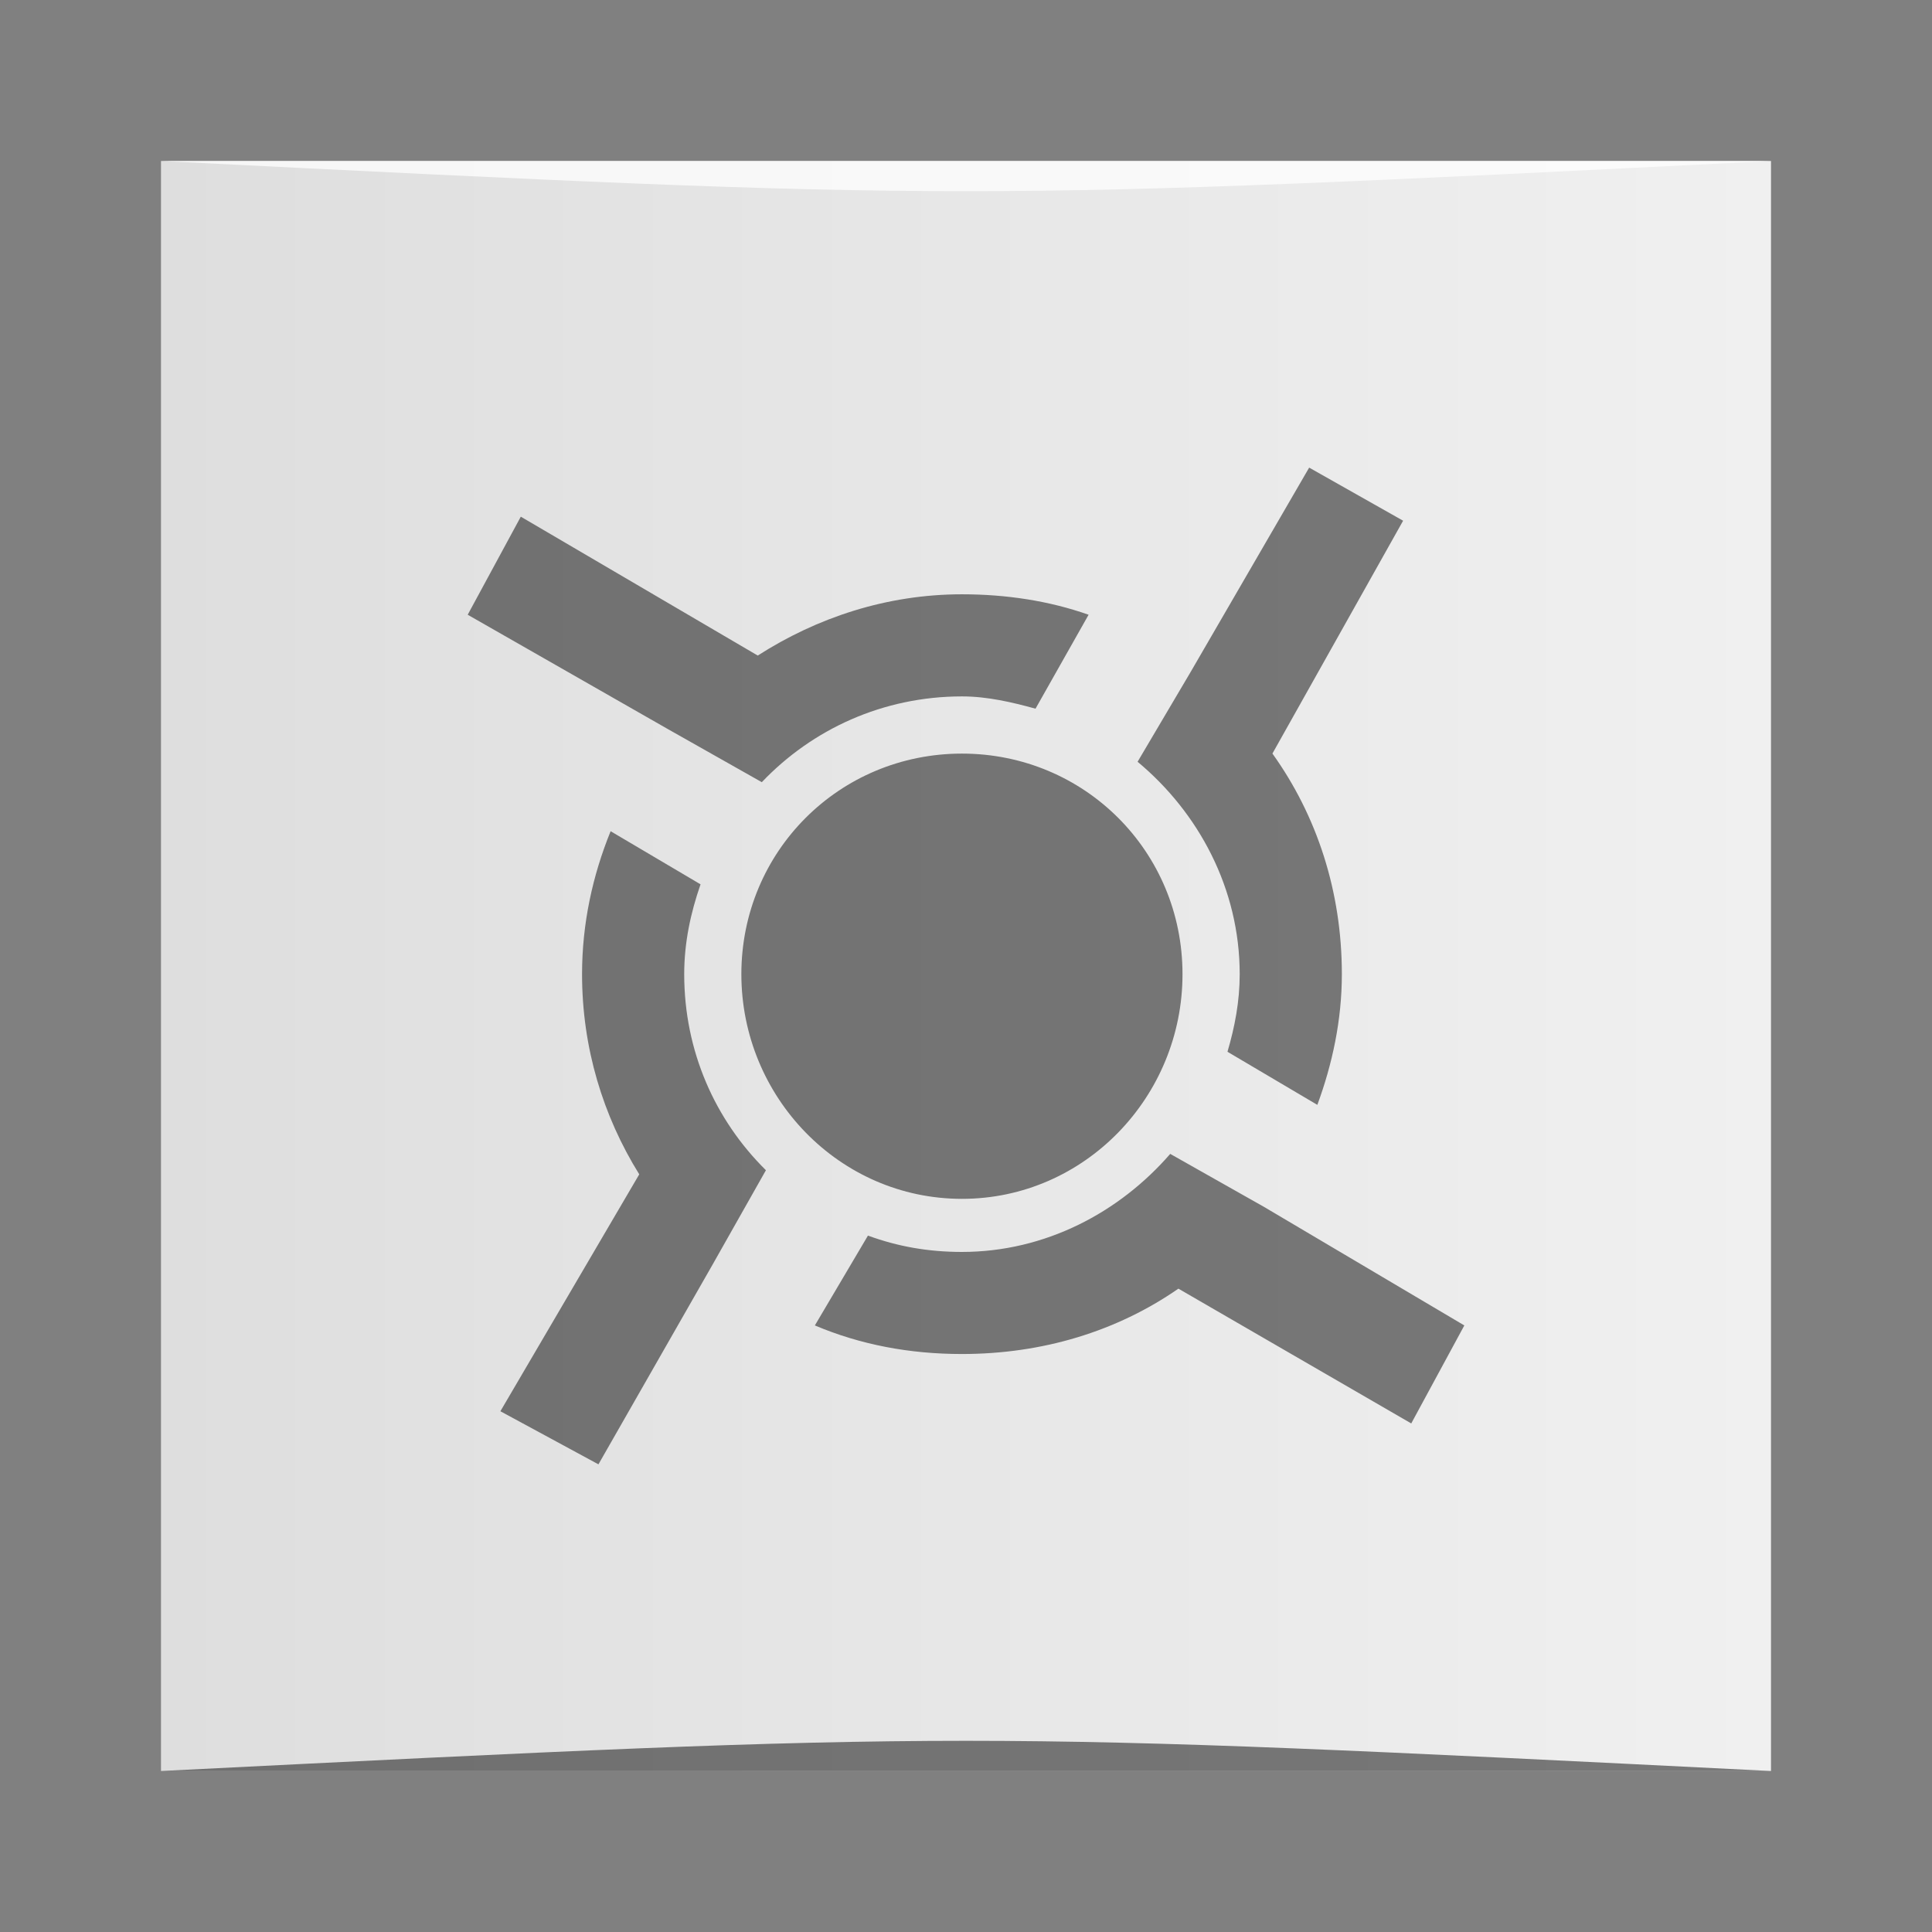 <?xml version="1.0" encoding="UTF-8" standalone="no"?>
<!-- Created with Inkscape (http://www.inkscape.org/) -->

<svg
   xmlns:dc="http://purl.org/dc/elements/1.1/"
   xmlns:cc="http://creativecommons.org/ns#"
   xmlns:rdf="http://www.w3.org/1999/02/22-rdf-syntax-ns#"
   xmlns:svg="http://www.w3.org/2000/svg"
   xmlns="http://www.w3.org/2000/svg"
   xmlns:xlink="http://www.w3.org/1999/xlink"
   xmlns:sodipodi="http://sodipodi.sourceforge.net/DTD/sodipodi-0.dtd"
   xmlns:inkscape="http://www.inkscape.org/namespaces/inkscape"
   width="48"
   height="48"
   id="svg4230"
   version="1.1"
   inkscape:version="0.48.5 r10040"
   sodipodi:docname="boinc-manager.svg">
  <rect width="100%" height="100%" fill="#808080" stroke="none"/>
  <defs
     id="defs4232">
    <linearGradient
       id="linearGradient7161"
       inkscape:collect="always">
      <stop
         id="stop7163"
         offset="0"
         style="stop-color:#dedede;stop-opacity:1" />
      <stop
         id="stop7165"
         offset="1"
         style="stop-color:#f0f0f0;stop-opacity:1" />
    </linearGradient>
    <linearGradient
       gradientUnits="userSpaceOnUse"
       y2="1027.312"
       x2="45"
       y1="1027.312"
       x1="3"
       id="linearGradient7167"
       xlink:href="#linearGradient7161"
       inkscape:collect="always"
       gradientTransform="matrix(0.952,0,0,0.952,1.143,48.969)" />
  </defs>
  <sodipodi:namedview
     id="base"
     pagecolor="#ffffff"
     bordercolor="#666666"
     borderopacity="1.0"
     inkscape:pageopacity="0.0"
     inkscape:pageshadow="2"
     inkscape:zoom="8.6469957"
     inkscape:cx="23.780107"
     inkscape:cy="33.26144"
     inkscape:document-units="px"
     inkscape:current-layer="layer1"
     showgrid="true"
     inkscape:showpageshadow="false"
     borderlayer="true"
     inkscape:window-width="1366"
     inkscape:window-height="744"
     inkscape:window-x="0"
     inkscape:window-y="24"
     inkscape:window-maximized="1">
    <inkscape:grid
       type="xygrid"
       id="grid4056" />
  </sodipodi:namedview>
  <g
     inkscape:label="Capa 1"
     inkscape:groupmode="layer"
     id="layer1"
     transform="translate(0,-1004.362)">
    <rect
       style="fill:url(#linearGradient7167);fill-opacity:1;stroke:none"
       id="rect5237"
       width="40"
       height="40"
       x="4"
       y="1008.362"
       ry="0" />
    <path
       style="fill:#000000;fill-opacity:0.498;fill-rule:nonzero;stroke:none"
       d="m 32.525,1015.981 -2.943,5.074 -1.319,2.233 c 1.515,1.261 2.537,3.151 2.537,5.277 0,0.676 -0.122,1.31 -0.304,1.928 l 2.233,1.319 c 0.373,-1.015 0.609,-2.103 0.609,-3.248 0,-2.049 -0.616,-3.932 -1.725,-5.48 l 3.247,-5.785 -2.334,-1.319 z m -19.586,1.218 -1.319,2.436 4.973,2.841 2.334,1.319 c 1.252,-1.316 3.012,-2.131 4.973,-2.131 0.632,0 1.245,0.145 1.827,0.305 l 1.319,-2.334 c -0.982,-0.346 -2.046,-0.508 -3.146,-0.508 -1.873,0 -3.605,0.581 -5.074,1.522 l -5.886,-3.45 z m 10.96,5.886 c -3.048,0 -5.48,2.432 -5.48,5.48 0,3.047 2.432,5.582 5.48,5.582 3.048,0 5.48,-2.534 5.48,-5.582 0,-3.048 -2.432,-5.48 -5.48,-5.48 z m -8.728,1.928 c -0.447,1.099 -0.71,2.292 -0.71,3.552 0,1.829 0.521,3.525 1.421,4.973 l -3.45,5.886 2.436,1.319 2.842,-4.973 1.319,-2.334 c -1.262,-1.247 -2.03,-2.957 -2.03,-4.871 0,-0.789 0.161,-1.527 0.406,-2.232 l -2.233,-1.319 z m 13.903,8.017 c -1.261,1.453 -3.102,2.436 -5.176,2.436 -0.834,0 -1.595,-0.135 -2.334,-0.406 l -1.319,2.232 c 1.13,0.478 2.349,0.71 3.653,0.71 2.001,0 3.849,-0.562 5.379,-1.624 l 5.785,3.349 1.319,-2.435 -4.973,-2.943 -2.334,-1.319 z"
       id="path859"
       inkscape:connector-curvature="0" />
    <path
       style="opacity:0.5;fill:#000000;fill-opacity:1;stroke:none"
       d="m 4,1048.362 0,0 c 20,-1 20,-1 40,0 z"
       id="path3257"
       inkscape:connector-curvature="0"
       sodipodi:nodetypes="cccc" />
    <path
       sodipodi:nodetypes="cccc"
       inkscape:connector-curvature="0"
       id="path4027"
       d="m 4,1008.362 0,0 c 20,1 20,1 40,0 z"
       style="opacity:0.75;fill:#ffffff;fill-opacity:1;stroke:none" />
  </g>
</svg>
